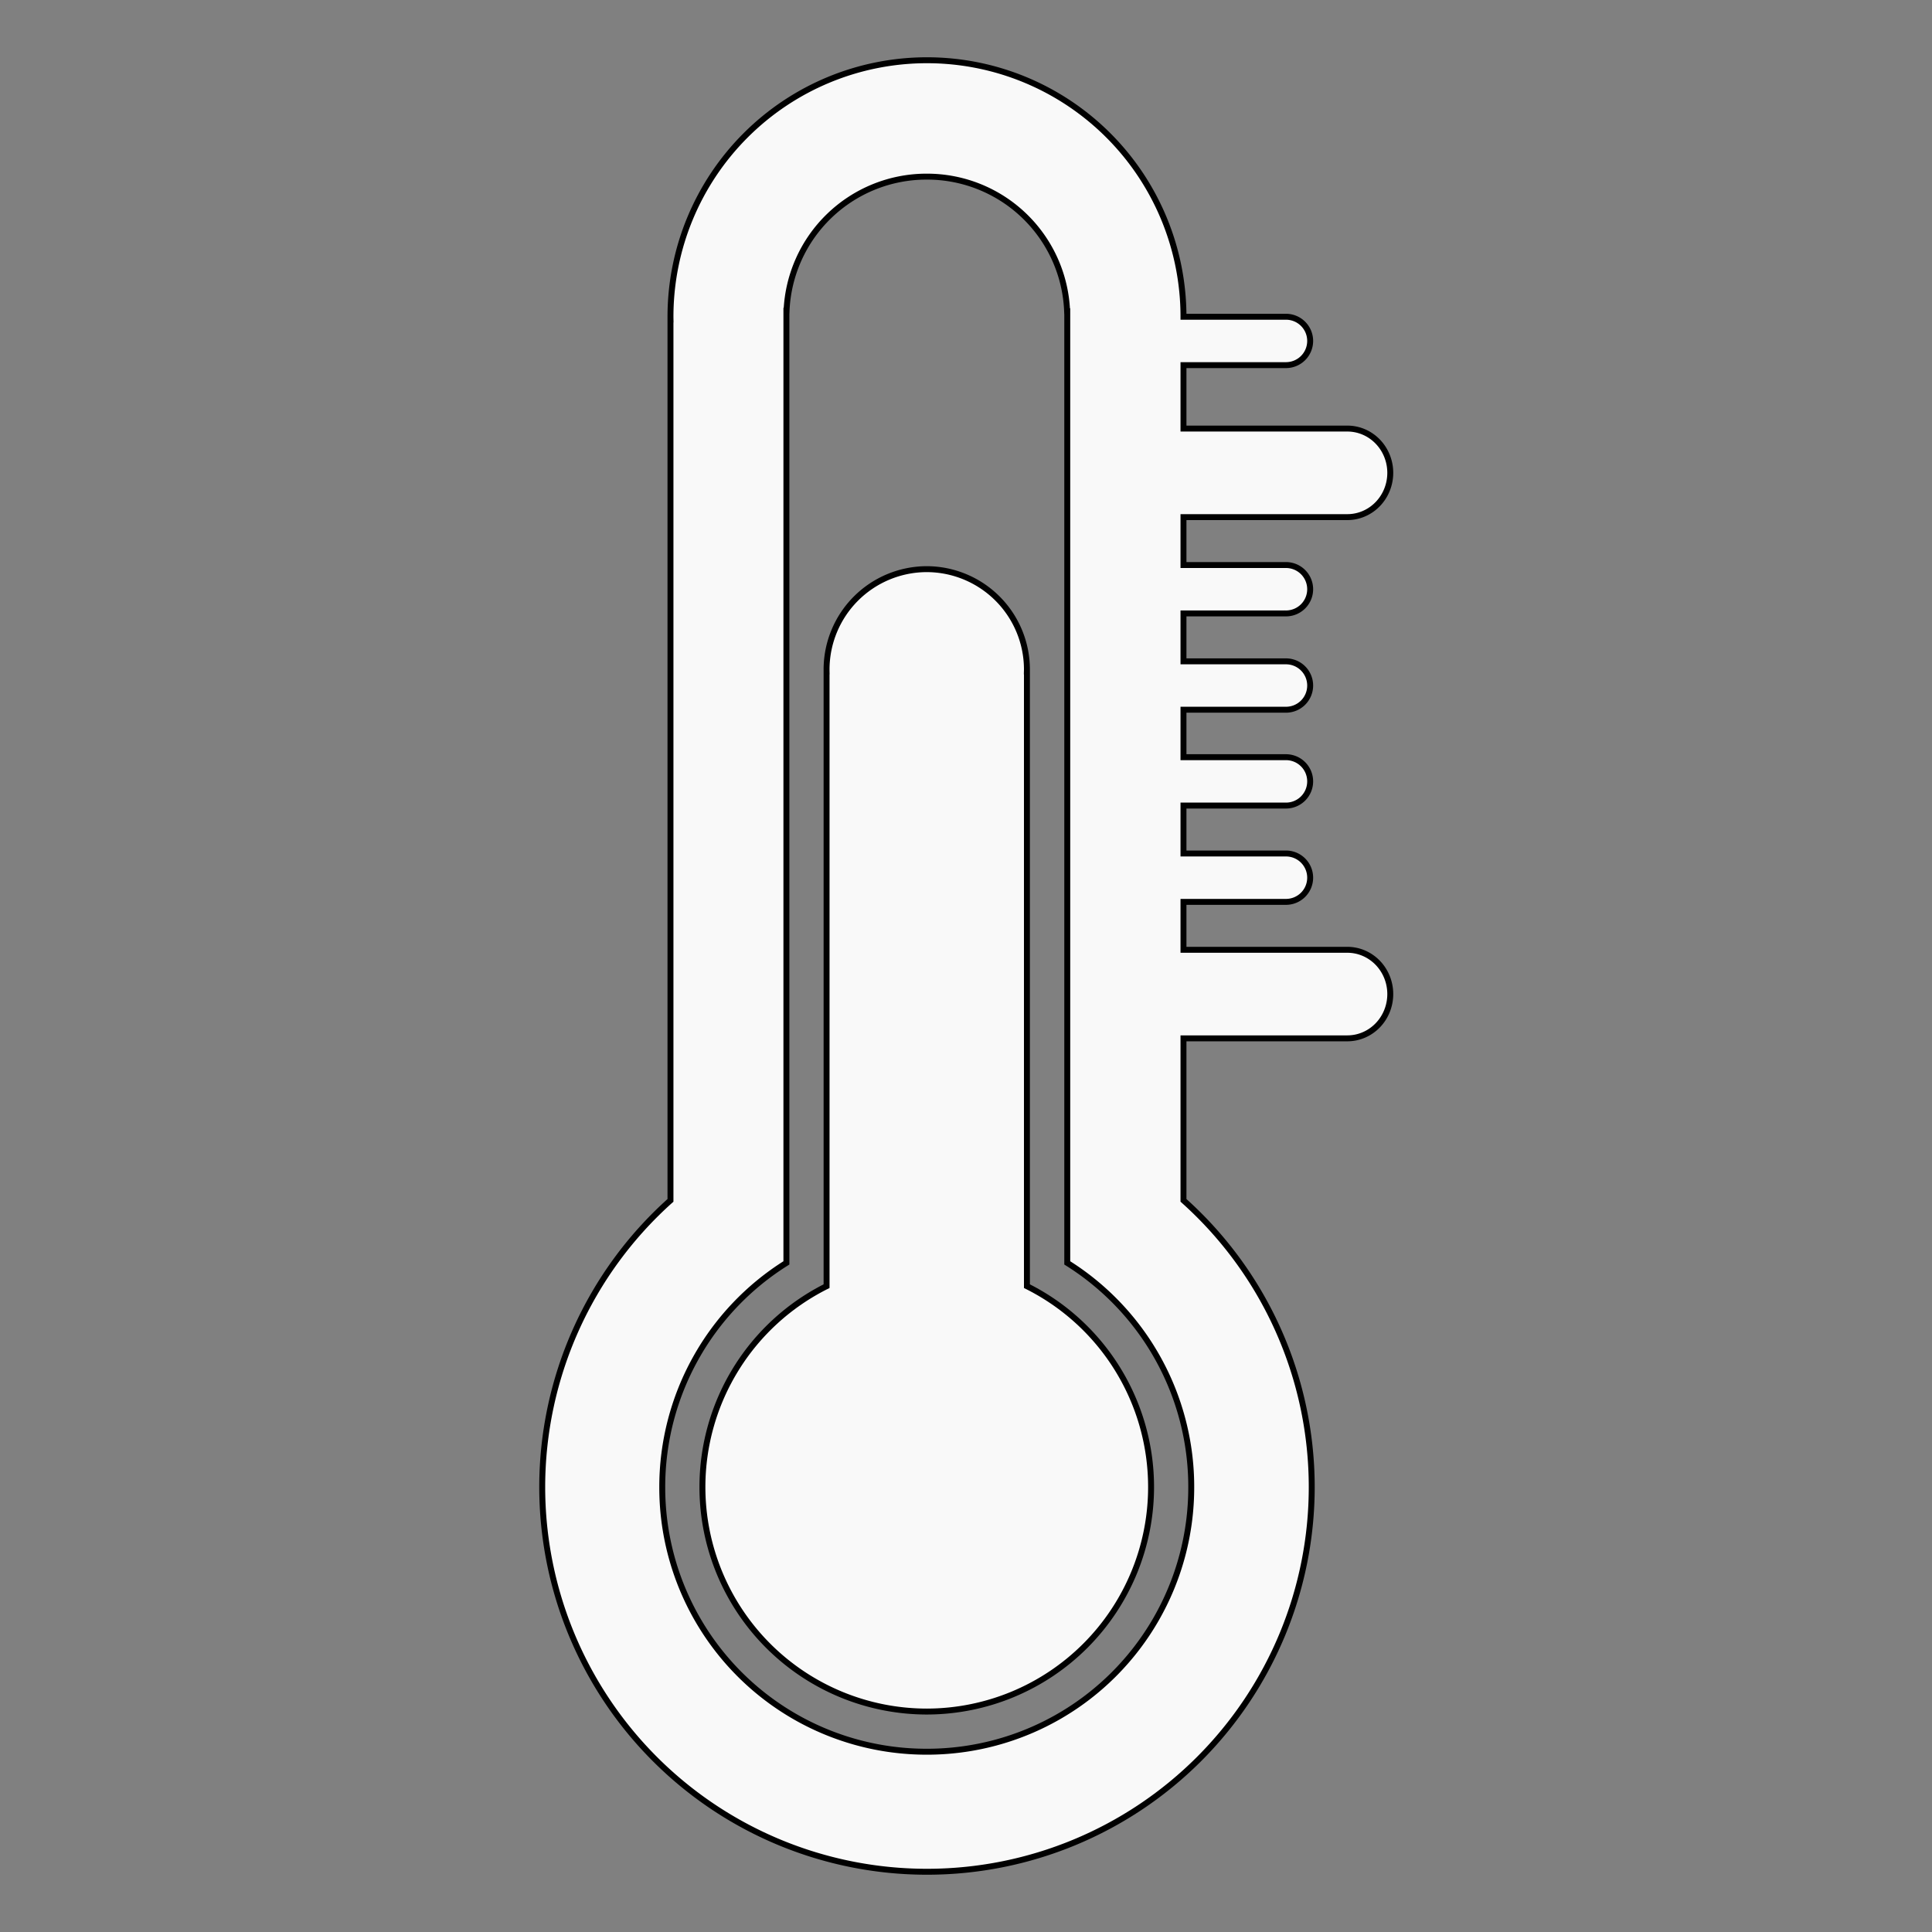 <?xml version="1.0" encoding="UTF-8" standalone="no"?>
<svg
   xmlns:dc="http://purl.org/dc/elements/1.1/"
   xmlns:cc="http://creativecommons.org/ns#"
   xmlns:rdf="http://www.w3.org/1999/02/22-rdf-syntax-ns#"
   xmlns:svg="http://www.w3.org/2000/svg"
   xmlns="http://www.w3.org/2000/svg"
   xmlns:sodipodi="http://sodipodi.sourceforge.net/DTD/sodipodi-0.dtd"
   xmlns:inkscape="http://www.inkscape.org/namespaces/inkscape"
   width="16"
   height="16"
   viewBox="0 0 4.233 4.233"
   version="1.1"
   id="svg8"
   inkscape:version="1.0.2 (e86c870879, 2021-01-15)"
   sodipodi:docname="psensor_normal.svg"
   inkscape:export-filename="/home/ratus5/Downloads/Projects/Code/psensor/icons/hicolor/48x48/psensor.png"
   inkscape:export-xdpi="36"
   inkscape:export-ydpi="36">
  <rect x="0" y="0" width="4.233" height="4.233" fill="#808080" stroke="none"/>
  <defs
     id="defs2" />
  <sodipodi:namedview
     id="base"
     pagecolor="#ffffff"
     bordercolor="#666666"
     borderopacity="1.0"
     inkscape:pageopacity="0.0"
     inkscape:pageshadow="2"
     inkscape:zoom="22.627418"
     inkscape:cx="9.8382465"
     inkscape:cy="9.3607433"
     inkscape:document-units="px"
     inkscape:current-layer="layer1"
     inkscape:document-rotation="0"
     showgrid="false"
     inkscape:window-width="1920"
     inkscape:window-height="1016"
     inkscape:window-x="1920"
     inkscape:window-y="27"
     inkscape:window-maximized="1"
     units="px"
     inkscape:pagecheckerboard="false" />
  <g
     style="display:inline"
     inkscape:label="Graphic"
     id="layer1"
     inkscape:groupmode="layer">
    <g
       id="g834">
      <path
         id="rect1199"
         style="display:inline;fill:#f9f9f9;fill-opacity:1;stroke-width:0.013;stroke-miterlimit:4;stroke-dasharray:none;stroke:#000000"
         d="m 2.031,0.132 a 0.562,0.562 0 0 0 -0.562,0.562 0.562,0.562 0 0 0 8.15e-5,0.006 h -8.15e-5 V 2.63 A 0.843,0.843 0 0 0 1.188,3.258 0.843,0.843 0 0 0 2.031,4.101 0.843,0.843 0 0 0 2.874,3.258 0.843,0.843 0 0 0 2.593,2.63 V 2.275 h 0.359 a 0.094,0.097 0 0 0 8.33e-5,0 0.094,0.097 0 0 0 0.094,-0.097 0.094,0.097 0 0 0 -0.094,-0.097 0.094,0.097 0 0 0 -8.33e-5,0 H 2.593 V 1.976 h 0.224 a 0.053,0.053 0 0 0 5.69e-4,0 0.053,0.053 0 0 0 0.053,-0.053 0.053,0.053 0 0 0 -0.053,-0.053 0.053,0.053 0 0 0 -5.69e-4,0 H 2.593 V 1.765 h 0.224 a 0.053,0.053 0 0 0 5.69e-4,0 0.053,0.053 0 0 0 0.053,-0.053 0.053,0.053 0 0 0 -0.053,-0.053 0.053,0.053 0 0 0 -5.69e-4,0 H 2.593 V 1.555 h 0.224 a 0.053,0.053 0 0 0 5.69e-4,0 0.053,0.053 0 0 0 0.053,-0.053 0.053,0.053 0 0 0 -0.053,-0.053 0.053,0.053 0 0 0 -5.69e-4,0 H 2.593 v -0.105 h 0.224 a 0.053,0.053 0 0 0 5.69e-4,0 0.053,0.053 0 0 0 0.053,-0.053 0.053,0.053 0 0 0 -0.053,-0.053 0.053,0.053 0 0 0 -5.69e-4,0 H 2.593 v -0.105 h 0.359 a 0.094,0.097 0 0 0 8.33e-5,0 0.094,0.097 0 0 0 0.094,-0.097 0.094,0.097 0 0 0 -0.094,-0.097 0.094,0.097 0 0 0 -8.33e-5,0 H 2.593 V 0.8 h 0.224 a 0.053,0.053 0 0 0 5.69e-4,0 0.053,0.053 0 0 0 0.053,-0.053 0.053,0.053 0 0 0 -0.053,-0.053 0.053,0.053 0 0 0 -5.69e-4,0 H 2.593 A 0.562,0.562 0 0 0 2.031,0.132 Z m -0.002,0.255 h 4.12e-5 a 0.307,0.307 0 0 1 0.002,0 0.307,0.307 0 0 1 0.307,0.295 h 3.244e-4 v 0.01 a 0.307,0.307 0 0 1 0,0.002 V 2.767 A 0.579,0.579 0 0 1 2.61,3.258 0.579,0.579 0 0 1 2.031,3.838 0.579,0.579 0 0 1 1.451,3.258 0.579,0.579 0 0 1 1.723,2.767 V 0.696 a 0.307,0.307 0 0 1 0,-0.002 v -0.013 h 3.253e-4 A 0.307,0.307 0 0 1 2.028,0.387 Z" />
      <path
         d="M 2.03,1.247 A 0.22,0.22 0 0 0 1.811,1.467 a 0.22,0.22 0 0 0 3.56e-5,0.004 h -3.56e-5 V 2.818 A 0.492,0.492 0 0 0 1.539,3.258 0.492,0.492 0 0 0 2.031,3.75 0.492,0.492 0 0 0 2.522,3.258 0.492,0.492 0 0 0 2.25,2.818 V 1.471 h -8.63e-5 a 0.22,0.22 0 0 0 8.63e-5,-0.004 0.22,0.22 0 0 0 -0.22,-0.22 0.22,0.22 0 0 0 -9.375e-4,0 z"
         inkscape:transform-center-y="10.853649"
         inkscape:transform-center-x="-3.1744174"
         style="display:inline;opacity:1;fill:#f9f9f9;fill-opacity:1;stroke-width:0.013;stroke-miterlimit:4;stroke-dasharray:none;stroke:#000000"
         id="path64-3-5" />
    </g>
  </g>
</svg>
